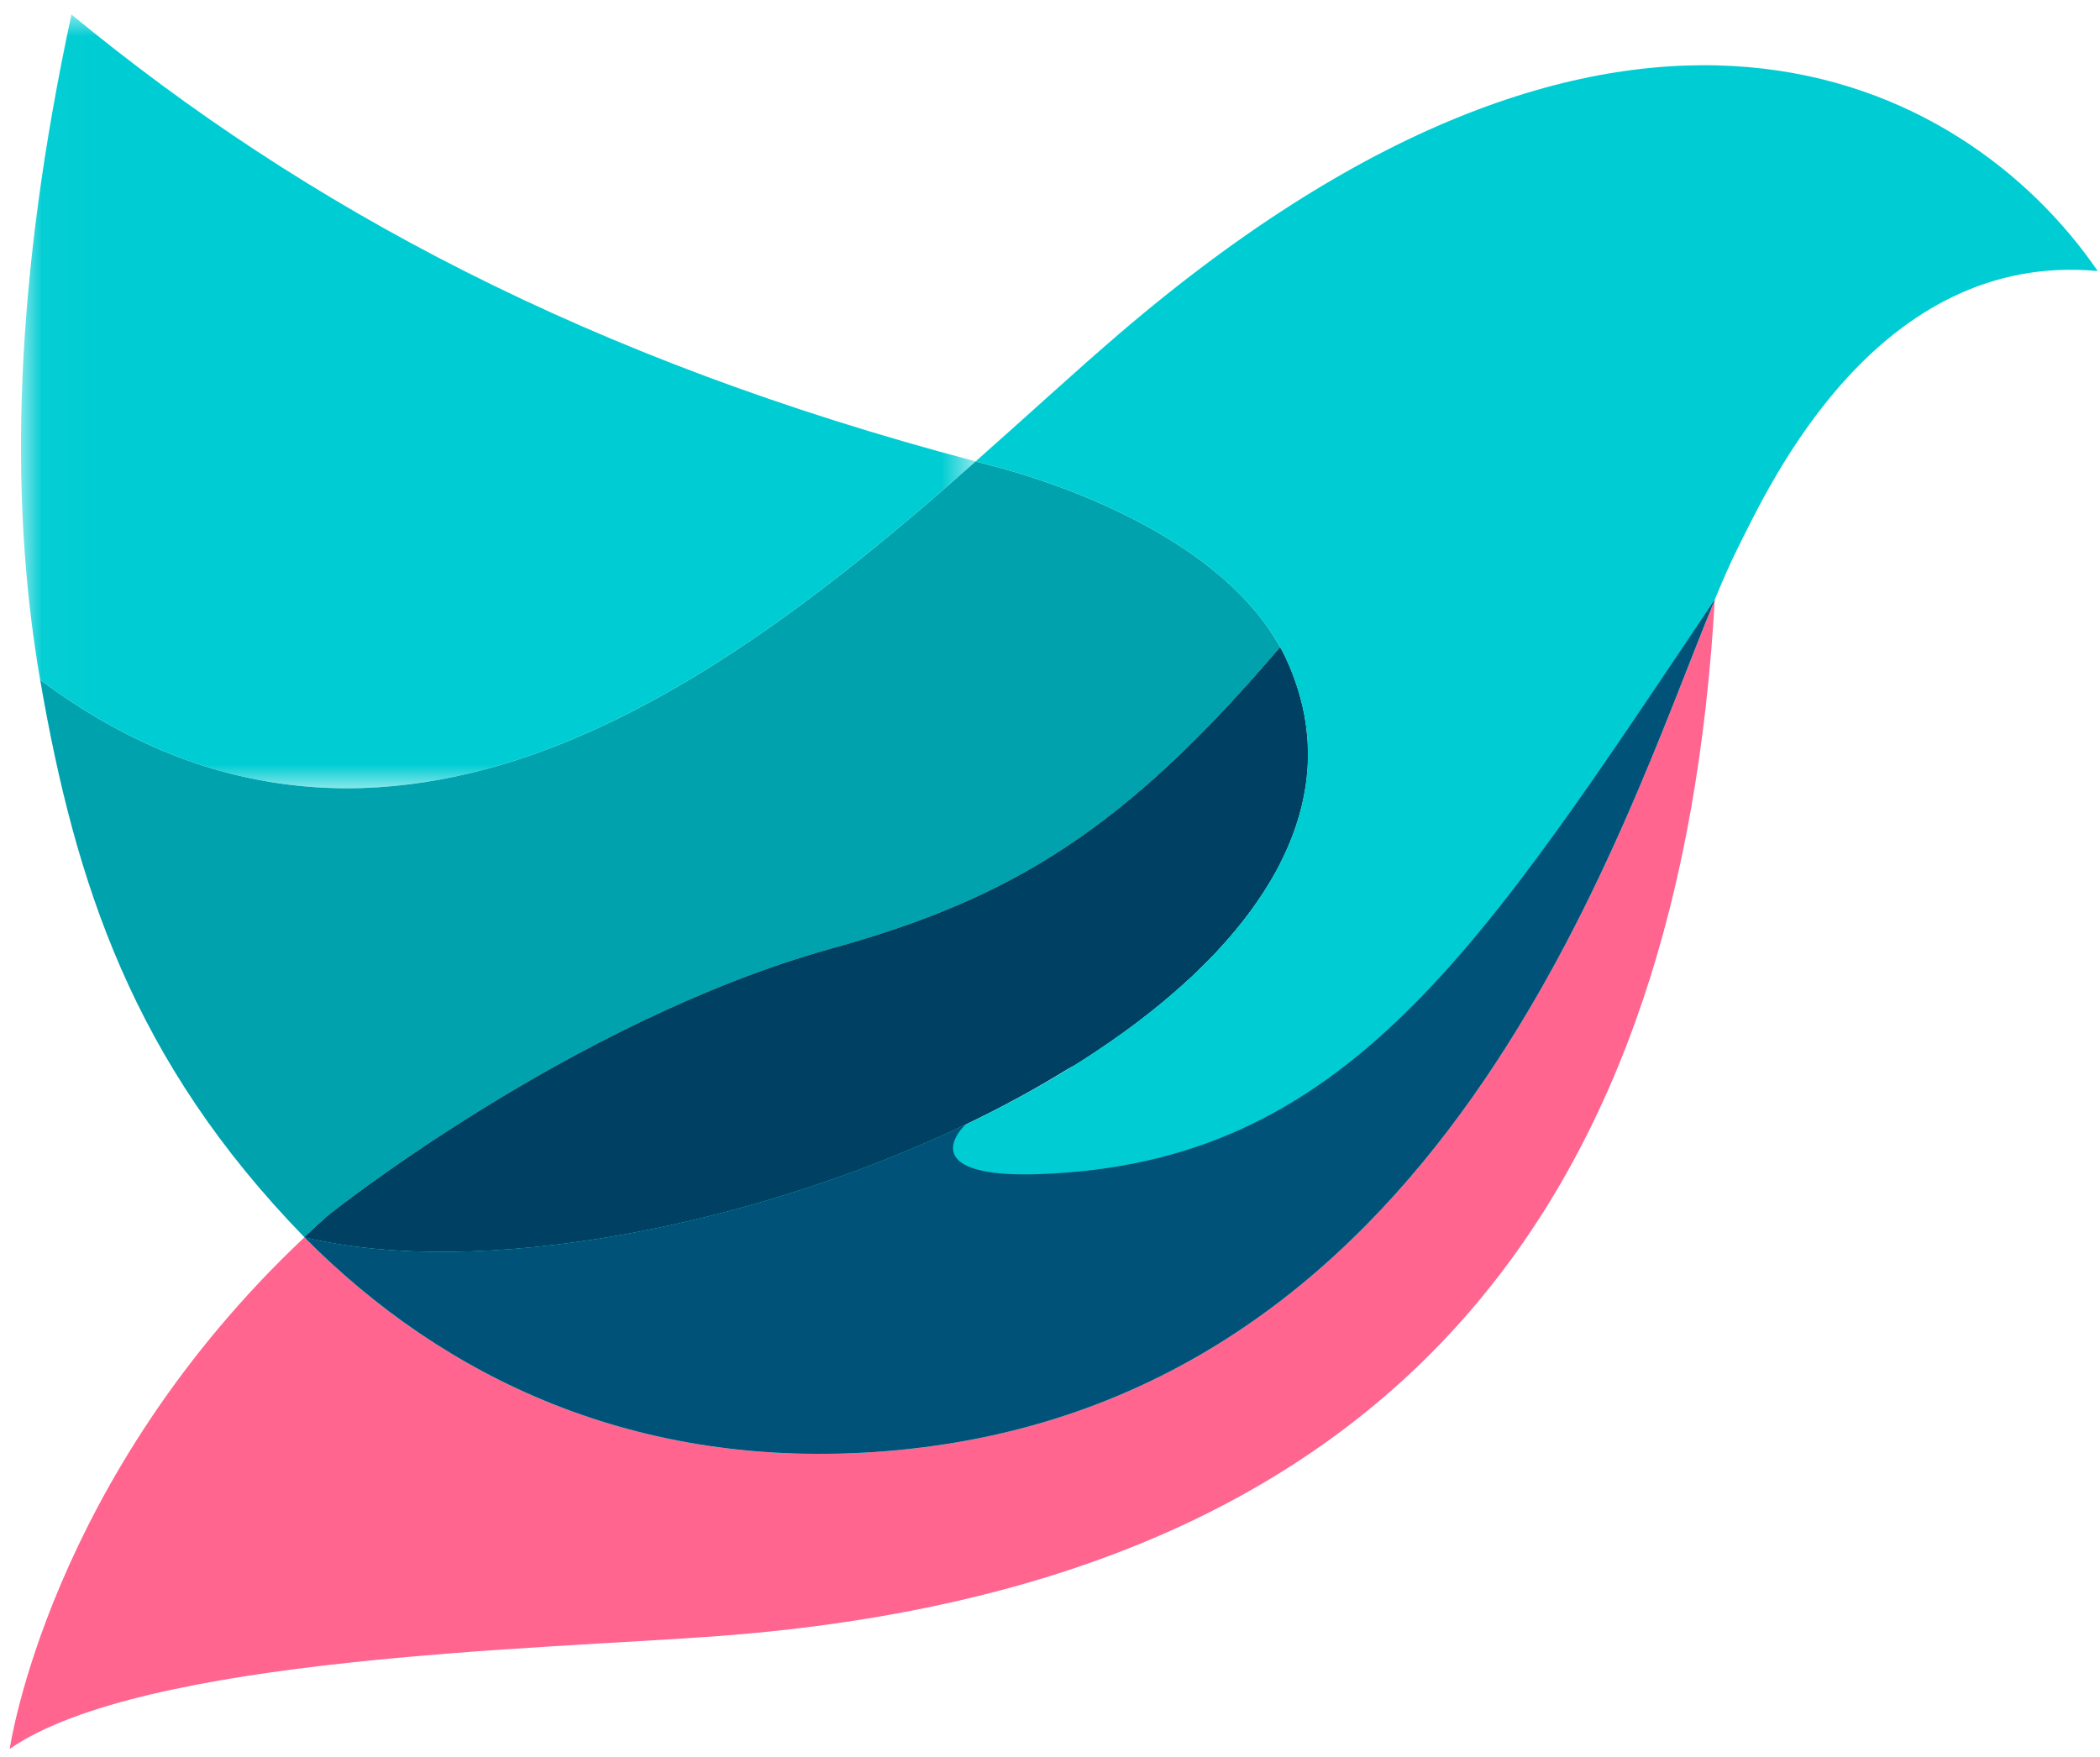 <?xml version="1.0" encoding="UTF-8"?>
<svg width="49px" height="41px" viewBox="0 0 49 41" version="1.1" xmlns="http://www.w3.org/2000/svg" xmlns:xlink="http://www.w3.org/1999/xlink">
    <!-- Generator: Sketch 63.1 (92452) - https://sketch.com -->
    <title>logo@1x</title>
    <desc>Created with Sketch.</desc>
    <defs>
        <polygon id="path-1" points="0.023 0 22.298 0 22.298 18.058 0.023 18.058"></polygon>
    </defs>
    <g id="控件" stroke="none" stroke-width="1" fill="none" fill-rule="evenodd">
        <g id="logo-雁行">
            <g id="logo-飞鸽">
                <g id="logo" transform="translate(0, 0)">
                    <g id="编组-2">
                        <g id="编组" transform="translate(0.227, 0.338)">
                            <path d="M29.976,19.028 C29.958,19.078 29.941,19.128 29.921,19.179 C29.941,19.128 29.958,19.078 29.976,19.028" id="Fill-1" fill="#000000" fill-rule="nonzero"></path>
                            <path d="M28.554,21.422 C28.506,21.478 28.459,21.535 28.409,21.591 C28.459,21.535 28.506,21.478 28.554,21.422" id="Fill-3" fill="#000000" fill-rule="nonzero"></path>
                            <path d="M26.209,23.589 C26.127,23.65 26.045,23.711 25.961,23.771 C26.045,23.711 26.127,23.65 26.209,23.589" id="Fill-5" fill="#000000" fill-rule="nonzero"></path>
                            <path d="M30.274,17.657 C30.272,17.685 30.268,17.712 30.266,17.739 C30.268,17.712 30.272,17.685 30.274,17.657" id="Fill-7" fill="#000000" fill-rule="nonzero"></path>
                            <path d="M16.267,28.055 C15.933,28.138 15.599,28.214 15.266,28.285 C15.599,28.214 15.933,28.138 16.267,28.055" id="Fill-9" fill="#000000" fill-rule="nonzero"></path>
                            <path d="M30.268,16.826 C30.272,16.871 30.277,16.916 30.28,16.961 C30.277,16.916 30.272,16.871 30.268,16.826" id="Fill-11" fill="#000000" fill-rule="nonzero"></path>
                            <path d="M29.037,20.799 C28.998,20.854 28.958,20.909 28.917,20.964 C28.958,20.909 28.998,20.854 29.037,20.799" id="Fill-13" fill="#000000" fill-rule="nonzero"></path>
                            <path d="M22.29,25.912 C20.399,26.813 18.331,27.544 16.27,28.054 C18.331,27.544 20.399,26.813 22.29,25.912" id="Fill-15" fill="#000000" fill-rule="nonzero"></path>
                            <path d="M30.287,17.203 C30.288,17.239 30.29,17.276 30.29,17.312 C30.29,17.276 30.288,17.239 30.287,17.203" id="Fill-17" fill="#000000" fill-rule="nonzero"></path>
                            <path d="M26.561,23.319 C26.485,23.379 26.408,23.438 26.33,23.498 C26.408,23.438 26.485,23.379 26.561,23.319" id="Fill-19" fill="#000000" fill-rule="nonzero"></path>
                            <path d="M15.222,28.295 C14.899,28.363 14.578,28.425 14.258,28.482 C14.578,28.425 14.899,28.363 15.222,28.295" id="Fill-21" fill="#000000" fill-rule="nonzero"></path>
                            <path d="M30.171,18.346 C30.16,18.396 30.148,18.444 30.136,18.494 C30.148,18.444 30.16,18.396 30.171,18.346" id="Fill-23" fill="#000000" fill-rule="nonzero"></path>
                            <path d="M27.559,22.467 C27.49,22.531 27.419,22.595 27.348,22.658 C27.419,22.595 27.49,22.531 27.559,22.467" id="Fill-25" fill="#000000" fill-rule="nonzero"></path>
                            <path d="M28.291,21.724 C28.238,21.782 28.186,21.84 28.131,21.898 C28.186,21.84 28.238,21.782 28.291,21.724" id="Fill-27" fill="#000000" fill-rule="nonzero"></path>
                            <path d="M30.085,18.688 C30.07,18.738 30.055,18.789 30.039,18.839 C30.055,18.789 30.07,18.738 30.085,18.688" id="Fill-29" fill="#000000" fill-rule="nonzero"></path>
                            <path d="M27.238,22.757 C27.169,22.818 27.098,22.879 27.026,22.939 C27.098,22.879 27.169,22.818 27.238,22.757" id="Fill-31" fill="#000000" fill-rule="nonzero"></path>
                            <path d="M30.234,18.003 C30.228,18.048 30.219,18.092 30.211,18.137 C30.219,18.092 30.228,18.048 30.234,18.003" id="Fill-33" fill="#000000" fill-rule="nonzero"></path>
                            <path d="M29.686,19.715 C29.665,19.758 29.645,19.802 29.623,19.845 C29.645,19.802 29.665,19.758 29.686,19.715" id="Fill-35" fill="#000000" fill-rule="nonzero"></path>
                            <path d="M26.906,23.041 C26.833,23.101 26.76,23.161 26.686,23.22 C26.76,23.161 26.833,23.101 26.906,23.041" id="Fill-37" fill="#000000" fill-rule="nonzero"></path>
                            <path d="M28.804,21.113 C28.76,21.169 28.716,21.225 28.671,21.28 C28.716,21.225 28.76,21.169 28.804,21.113" id="Fill-39" fill="#000000" fill-rule="nonzero"></path>
                            <path d="M9.32,28.858 C9.049,28.846 8.782,28.828 8.522,28.803 C8.782,28.828 9.049,28.846 9.32,28.858" id="Fill-41" fill="#000000" fill-rule="nonzero"></path>
                            <path d="M8.453,28.796 C8.188,28.769 7.928,28.736 7.676,28.696 C7.928,28.736 8.188,28.769 8.453,28.796" id="Fill-43" fill="#000000" fill-rule="nonzero"></path>
                            <path d="M29.451,20.158 C29.423,20.208 29.391,20.257 29.361,20.306 C29.391,20.257 29.423,20.208 29.451,20.158" id="Fill-45" fill="#000000" fill-rule="nonzero"></path>
                            <path d="M30.054,15.747 C30.068,15.793 30.08,15.839 30.094,15.885 C30.08,15.839 30.068,15.793 30.054,15.747" id="Fill-47" fill="#000000" fill-rule="nonzero"></path>
                            <path d="M29.845,19.367 C29.824,19.416 29.804,19.465 29.782,19.514 C29.804,19.465 29.824,19.416 29.845,19.367" id="Fill-49" fill="#000000" fill-rule="nonzero"></path>
                            <path d="M7.637,28.689 C7.376,28.645 7.122,28.596 6.877,28.537 C7.122,28.596 7.376,28.645 7.637,28.689" id="Fill-51" fill="#000000" fill-rule="nonzero"></path>
                            <path d="M29.929,15.389 C29.944,15.428 29.956,15.467 29.971,15.506 C29.956,15.467 29.944,15.428 29.929,15.389" id="Fill-53" fill="#000000" fill-rule="nonzero"></path>
                            <path d="M27.596,22.431 C27.746,22.29 27.89,22.147 28.029,22.003 C27.89,22.147 27.746,22.29 27.596,22.431" id="Fill-55" fill="#000000" fill-rule="nonzero"></path>
                            <path d="M10.23,28.874 C9.953,28.876 9.679,28.873 9.41,28.862 C9.679,28.873 9.953,28.876 10.23,28.874" id="Fill-57" fill="#000000" fill-rule="nonzero"></path>
                            <path d="M12.157,28.771 C11.864,28.8 11.573,28.822 11.286,28.839 C11.573,28.822 11.864,28.8 12.157,28.771" id="Fill-59" fill="#000000" fill-rule="nonzero"></path>
                            <path d="M13.161,28.654 C12.858,28.696 12.559,28.731 12.262,28.761 C12.559,28.731 12.858,28.696 13.161,28.654" id="Fill-61" fill="#000000" fill-rule="nonzero"></path>
                            <path d="M30.223,16.464 C30.231,16.512 30.238,16.559 30.245,16.607 C30.238,16.559 30.231,16.512 30.223,16.464" id="Fill-63" fill="#000000" fill-rule="nonzero"></path>
                            <path d="M14.185,28.495 C13.873,28.55 13.563,28.598 13.255,28.641 C13.563,28.598 13.873,28.55 14.185,28.495" id="Fill-65" fill="#000000" fill-rule="nonzero"></path>
                            <path d="M30.152,16.105 C30.163,16.153 30.173,16.201 30.183,16.249 C30.173,16.201 30.163,16.153 30.152,16.105" id="Fill-67" fill="#000000" fill-rule="nonzero"></path>
                            <path d="M11.178,28.845 C10.892,28.86 10.611,28.87 10.333,28.873 C10.611,28.87 10.892,28.86 11.178,28.845" id="Fill-69" fill="#000000" fill-rule="nonzero"></path>
                            <path d="M29.254,20.481 C29.219,20.534 29.182,20.588 29.146,20.641 C29.182,20.588 29.219,20.534 29.254,20.481" id="Fill-71" fill="#000000" fill-rule="nonzero"></path>
                            <path d="M29.782,19.514 C29.752,19.581 29.719,19.648 29.687,19.715 C29.719,19.648 29.752,19.581 29.782,19.514" id="Fill-73" fill="#000000" fill-rule="nonzero"></path>
                            <path d="M30.039,18.839 C30.019,18.902 29.998,18.965 29.976,19.028 C29.998,18.965 30.019,18.902 30.039,18.839" id="Fill-75" fill="#000000" fill-rule="nonzero"></path>
                            <path d="M29.921,19.179 C29.897,19.242 29.871,19.304 29.845,19.367 C29.871,19.304 29.897,19.242 29.921,19.179" id="Fill-77" fill="#000000" fill-rule="nonzero"></path>
                            <path d="M30.211,18.137 C30.199,18.207 30.186,18.277 30.171,18.346 C30.186,18.277 30.199,18.207 30.211,18.137" id="Fill-79" fill="#000000" fill-rule="nonzero"></path>
                            <path d="M29.971,15.506 C30,15.586 30.029,15.667 30.054,15.747 C30.029,15.667 30,15.586 29.971,15.506" id="Fill-81" fill="#000000" fill-rule="nonzero"></path>
                            <path d="M30.136,18.493 C30.12,18.558 30.103,18.623 30.085,18.688 C30.103,18.623 30.12,18.558 30.136,18.493" id="Fill-83" fill="#000000" fill-rule="nonzero"></path>
                            <path d="M29.776,15.03 C29.832,15.15 29.882,15.269 29.929,15.389 C29.882,15.269 29.832,15.15 29.776,15.03" id="Fill-85" fill="#000000" fill-rule="nonzero"></path>
                            <path d="M30.183,16.249 C30.198,16.321 30.211,16.392 30.223,16.464 C30.211,16.392 30.198,16.321 30.183,16.249" id="Fill-87" fill="#000000" fill-rule="nonzero"></path>
                            <path d="M30.094,15.885 C30.114,15.958 30.134,16.032 30.152,16.105 C30.134,16.032 30.114,15.958 30.094,15.885" id="Fill-89" fill="#000000" fill-rule="nonzero"></path>
                            <path d="M30.29,17.312 C30.288,17.428 30.284,17.543 30.275,17.657 C30.284,17.543 30.288,17.428 30.29,17.312" id="Fill-91" fill="#000000" fill-rule="nonzero"></path>
                            <path d="M30.266,17.739 C30.257,17.827 30.248,17.915 30.234,18.003 C30.248,17.915 30.257,17.827 30.266,17.739" id="Fill-93" fill="#000000" fill-rule="nonzero"></path>
                            <path d="M30.28,16.961 C30.285,17.042 30.286,17.122 30.287,17.203 C30.286,17.122 30.285,17.042 30.28,16.961" id="Fill-95" fill="#000000" fill-rule="nonzero"></path>
                            <path d="M30.245,16.607 C30.255,16.68 30.262,16.753 30.268,16.826 C30.262,16.753 30.255,16.68 30.245,16.607" id="Fill-97" fill="#000000" fill-rule="nonzero"></path>
                            <path d="M22.291,25.912 L22.291,25.912 C22.291,25.912 22.291,25.912 22.29,25.912 C22.291,25.912 22.291,25.912 22.291,25.912" id="Fill-99" fill="#000000" fill-rule="nonzero"></path>
                            <path d="M13.255,28.641 C13.223,28.646 13.192,28.65 13.161,28.654 C13.192,28.65 13.223,28.646 13.255,28.641" id="Fill-101" fill="#000000" fill-rule="nonzero"></path>
                            <path d="M25.961,23.771 C25.929,23.794 25.896,23.817 25.864,23.84 C25.896,23.817 25.929,23.794 25.961,23.771" id="Fill-103" fill="#000000" fill-rule="nonzero"></path>
                            <path d="M14.258,28.482 C14.234,28.486 14.209,28.491 14.185,28.495 C14.209,28.491 14.234,28.486 14.258,28.482" id="Fill-105" fill="#000000" fill-rule="nonzero"></path>
                            <path d="M16.27,28.054 C16.269,28.055 16.268,28.055 16.267,28.055 C16.268,28.055 16.269,28.055 16.27,28.054" id="Fill-107" fill="#000000" fill-rule="nonzero"></path>
                            <path d="M15.267,28.285 L15.222,28.295 L15.267,28.285 Z" id="Fill-109" fill="#000000" fill-rule="nonzero"></path>
                            <path d="M11.286,28.839 C11.25,28.841 11.214,28.843 11.178,28.845 C11.214,28.843 11.25,28.841 11.286,28.839" id="Fill-111" fill="#000000" fill-rule="nonzero"></path>
                            <path d="M12.262,28.761 C12.227,28.765 12.192,28.768 12.157,28.771 C12.192,28.768 12.227,28.765 12.262,28.761" id="Fill-113" fill="#000000" fill-rule="nonzero"></path>
                            <path d="M7.676,28.696 C7.663,28.693 7.65,28.691 7.637,28.689 C7.65,28.691 7.663,28.693 7.676,28.696" id="Fill-115" fill="#000000" fill-rule="nonzero"></path>
                            <path d="M10.333,28.873 C10.299,28.874 10.265,28.874 10.23,28.874 C10.265,28.874 10.299,28.874 10.333,28.873" id="Fill-117" fill="#000000" fill-rule="nonzero"></path>
                            <path d="M9.41,28.862 C9.38,28.861 9.35,28.859 9.32,28.858 C9.35,28.859 9.38,28.861 9.41,28.862" id="Fill-119" fill="#000000" fill-rule="nonzero"></path>
                            <path d="M8.522,28.803 C8.499,28.801 8.477,28.798 8.453,28.796 C8.477,28.798 8.499,28.801 8.522,28.803" id="Fill-121" fill="#000000" fill-rule="nonzero"></path>
                            <path d="M26.33,23.498 C26.29,23.528 26.249,23.558 26.209,23.589 C26.249,23.558 26.29,23.528 26.33,23.498" id="Fill-123" fill="#000000" fill-rule="nonzero"></path>
                            <path d="M28.671,21.28 C28.633,21.328 28.594,21.375 28.554,21.422 C28.594,21.375 28.633,21.328 28.671,21.28" id="Fill-125" fill="#000000" fill-rule="nonzero"></path>
                            <path d="M28.41,21.591 C28.371,21.636 28.331,21.679 28.291,21.723 C28.331,21.679 28.371,21.636 28.41,21.591" id="Fill-127" fill="#000000" fill-rule="nonzero"></path>
                            <path d="M28.917,20.964 C28.88,21.014 28.842,21.064 28.804,21.113 C28.842,21.064 28.88,21.014 28.917,20.964" id="Fill-129" fill="#000000" fill-rule="nonzero"></path>
                            <path d="M29.623,19.846 C29.569,19.95 29.512,20.054 29.451,20.158 C29.512,20.054 29.569,19.95 29.623,19.846" id="Fill-131" fill="#000000" fill-rule="nonzero"></path>
                            <path d="M29.361,20.306 C29.326,20.365 29.291,20.423 29.254,20.481 C29.291,20.423 29.326,20.365 29.361,20.306" id="Fill-133" fill="#000000" fill-rule="nonzero"></path>
                            <path d="M29.146,20.641 C29.11,20.694 29.074,20.747 29.037,20.799 C29.074,20.747 29.11,20.694 29.146,20.641" id="Fill-135" fill="#000000" fill-rule="nonzero"></path>
                            <path d="M28.131,21.898 C28.098,21.933 28.063,21.968 28.029,22.003 C28.063,21.968 28.098,21.933 28.131,21.898" id="Fill-137" fill="#000000" fill-rule="nonzero"></path>
                            <path d="M27.026,22.939 C26.986,22.974 26.946,23.007 26.906,23.041 C26.946,23.007 26.986,22.974 27.026,22.939" id="Fill-139" fill="#000000" fill-rule="nonzero"></path>
                            <path d="M26.686,23.22 C26.644,23.254 26.602,23.286 26.561,23.319 C26.602,23.286 26.644,23.254 26.686,23.22" id="Fill-141" fill="#000000" fill-rule="nonzero"></path>
                            <path d="M27.348,22.658 C27.312,22.691 27.276,22.724 27.238,22.757 C27.276,22.724 27.312,22.691 27.348,22.658" id="Fill-143" fill="#000000" fill-rule="nonzero"></path>
                            <path d="M27.596,22.431 C27.583,22.443 27.572,22.455 27.559,22.467 C27.572,22.455 27.584,22.443 27.596,22.431" id="Fill-145" fill="#000000" fill-rule="nonzero"></path>
                            <path d="M7.637,28.689 C7.65,28.691 7.663,28.694 7.676,28.696 C7.928,28.736 8.188,28.769 8.453,28.796 C8.476,28.798 8.499,28.801 8.522,28.803 C8.782,28.828 9.049,28.846 9.32,28.858 C9.35,28.859 9.38,28.861 9.41,28.862 C9.679,28.873 9.952,28.876 10.231,28.874 C10.265,28.874 10.299,28.874 10.333,28.873 C10.611,28.87 10.892,28.86 11.178,28.845 C11.214,28.843 11.25,28.841 11.286,28.839 C11.573,28.822 11.864,28.8 12.157,28.771 C12.192,28.768 12.227,28.764 12.262,28.761 C12.559,28.731 12.859,28.695 13.161,28.654 C13.192,28.65 13.223,28.646 13.255,28.641 C13.563,28.598 13.873,28.55 14.185,28.495 C14.209,28.491 14.234,28.486 14.258,28.482 C14.578,28.425 14.899,28.363 15.222,28.295 L15.266,28.285 C15.599,28.215 15.933,28.138 16.267,28.055 C16.268,28.055 16.269,28.055 16.27,28.055 C18.331,27.544 20.399,26.813 22.291,25.912 C22.291,25.912 22.291,25.912 22.291,25.912 C22.496,25.696 22.782,25.502 23.04,25.387 C23.645,25.115 24.25,24.828 24.84,24.523 C25.193,24.302 25.535,24.074 25.863,23.84 C25.896,23.817 25.929,23.794 25.961,23.771 C26.045,23.711 26.127,23.65 26.209,23.589 C26.249,23.558 26.29,23.528 26.33,23.498 C26.408,23.438 26.485,23.379 26.561,23.319 C26.602,23.286 26.644,23.254 26.686,23.22 C26.76,23.161 26.833,23.101 26.906,23.041 C26.946,23.007 26.986,22.974 27.026,22.939 C27.098,22.879 27.169,22.818 27.238,22.757 C27.276,22.725 27.312,22.691 27.348,22.658 C27.419,22.595 27.49,22.531 27.559,22.467 C27.572,22.455 27.583,22.443 27.596,22.432 C27.746,22.29 27.89,22.147 28.029,22.003 C28.063,21.968 28.098,21.933 28.131,21.898 C28.186,21.84 28.238,21.782 28.291,21.723 C28.331,21.679 28.371,21.636 28.41,21.591 C28.459,21.535 28.506,21.479 28.554,21.422 C28.593,21.375 28.633,21.328 28.671,21.28 C28.716,21.225 28.76,21.169 28.804,21.113 C28.842,21.063 28.88,21.014 28.917,20.964 C28.958,20.909 28.998,20.854 29.037,20.799 C29.074,20.747 29.11,20.694 29.146,20.641 C29.182,20.588 29.219,20.534 29.253,20.481 C29.291,20.423 29.326,20.365 29.361,20.306 C29.391,20.257 29.423,20.208 29.451,20.158 C29.512,20.054 29.569,19.95 29.623,19.846 C29.645,19.802 29.665,19.758 29.686,19.715 C29.719,19.648 29.752,19.581 29.782,19.514 C29.804,19.465 29.824,19.416 29.845,19.367 C29.871,19.304 29.897,19.242 29.921,19.179 C29.941,19.128 29.958,19.078 29.976,19.028 C29.998,18.965 30.02,18.902 30.039,18.839 C30.055,18.789 30.07,18.738 30.085,18.688 C30.103,18.623 30.12,18.558 30.136,18.494 C30.148,18.444 30.16,18.395 30.171,18.346 C30.186,18.277 30.199,18.207 30.211,18.137 C30.219,18.092 30.228,18.048 30.234,18.003 C30.248,17.915 30.257,17.827 30.266,17.739 C30.268,17.712 30.272,17.685 30.274,17.657 C30.284,17.543 30.289,17.428 30.29,17.313 C30.29,17.276 30.288,17.239 30.287,17.203 C30.286,17.122 30.285,17.042 30.28,16.961 C30.277,16.916 30.272,16.871 30.268,16.826 C30.262,16.753 30.254,16.68 30.245,16.607 C30.238,16.559 30.231,16.512 30.223,16.464 C30.212,16.392 30.198,16.321 30.183,16.249 C30.173,16.201 30.163,16.153 30.152,16.105 C30.134,16.032 30.114,15.958 30.093,15.885 C30.08,15.839 30.068,15.793 30.054,15.747 C30.029,15.667 30,15.586 29.971,15.506 C29.956,15.467 29.944,15.428 29.929,15.389 C29.882,15.269 29.832,15.15 29.776,15.03 C29.735,14.941 29.69,14.854 29.643,14.769 C26.047,18.99 23.427,20.622 19.2,21.794 C13.117,23.481 7.44,28.021 7.44,28.021 C7.247,28.192 7.06,28.364 6.877,28.537 L6.877,28.537 C7.122,28.596 7.376,28.645 7.637,28.689" id="Fill-147" fill="#000000" fill-rule="nonzero"></path>
                            <path d="M19.2,21.794 C23.427,20.622 26.047,18.99 29.643,14.769 C29.69,14.854 29.735,14.941 29.776,15.03 C28.606,12.521 25.096,11.092 22.891,10.523 C22.773,10.492 22.656,10.461 22.538,10.429 C16.822,15.485 8.863,21.595 0.71,15.528 C1.534,20.294 2.88,24.429 6.877,28.537 C7.06,28.364 7.247,28.192 7.44,28.021 C7.44,28.021 13.117,23.481 19.2,21.794" id="Fill-149" fill="#00A2AE" fill-rule="nonzero"></path>
                            <path d="M20.4,33.53 C14.621,33.982 10.126,31.817 6.877,28.537 L6.877,28.537 C0.905,34.162 0,40.475 0,40.475 C3.12,38.32 12.38,38.156 16.56,37.841 C32.715,36.62 39,27.33 39.785,13.654 C37.532,19.113 33.435,32.509 20.4,33.53" id="Fill-151" fill="#FF658F" fill-rule="nonzero"></path>
                            <path d="M30.287,17.203 C30.286,17.122 30.285,17.042 30.28,16.961 C30.277,16.916 30.272,16.871 30.268,16.826 C30.262,16.753 30.254,16.68 30.245,16.607 C30.238,16.559 30.231,16.512 30.223,16.464 C30.212,16.392 30.198,16.321 30.183,16.249 C30.173,16.201 30.163,16.153 30.152,16.105 C30.134,16.032 30.114,15.958 30.093,15.885 C30.08,15.839 30.068,15.793 30.054,15.747 C30.029,15.667 30,15.586 29.971,15.506 C29.956,15.467 29.944,15.428 29.929,15.389 C29.882,15.269 29.832,15.15 29.776,15.03 C29.735,14.941 29.69,14.854 29.643,14.769 C26.047,18.99 23.427,20.622 19.2,21.794 C13.117,23.481 7.44,28.021 7.44,28.021 C7.247,28.192 7.06,28.364 6.877,28.537 L6.877,28.537 C7.122,28.596 7.376,28.645 7.637,28.689 C7.65,28.691 7.663,28.694 7.676,28.696 C7.928,28.736 8.188,28.769 8.453,28.796 C8.476,28.798 8.499,28.801 8.522,28.803 C8.782,28.828 9.049,28.846 9.32,28.858 C9.35,28.859 9.38,28.861 9.41,28.862 C9.679,28.873 9.952,28.876 10.231,28.874 C10.265,28.874 10.299,28.874 10.333,28.873 C10.611,28.87 10.892,28.86 11.178,28.845 C11.214,28.843 11.25,28.841 11.286,28.839 C11.573,28.822 11.864,28.8 12.157,28.771 C12.192,28.768 12.227,28.764 12.262,28.761 C12.559,28.731 12.859,28.695 13.161,28.654 C13.192,28.65 13.223,28.646 13.255,28.641 C13.563,28.598 13.873,28.55 14.185,28.495 C14.209,28.491 14.234,28.486 14.258,28.482 C14.578,28.425 14.899,28.363 15.222,28.295 L15.266,28.285 C15.599,28.215 15.933,28.138 16.267,28.055 C16.268,28.055 16.269,28.055 16.27,28.055 C18.331,27.544 20.399,26.813 22.291,25.912 C22.291,25.912 22.291,25.912 22.291,25.912 C23.17,25.493 24.006,25.035 24.789,24.548 C24.806,24.539 24.823,24.532 24.84,24.523 C24.89,24.492 24.938,24.459 24.988,24.427 C25.026,24.403 25.063,24.379 25.1,24.354 C25.361,24.186 25.617,24.015 25.863,23.84 C25.896,23.817 25.929,23.794 25.961,23.771 C26.045,23.711 26.127,23.65 26.209,23.589 C26.249,23.558 26.29,23.528 26.33,23.498 C26.408,23.438 26.485,23.379 26.561,23.319 C26.602,23.286 26.644,23.254 26.686,23.22 C26.76,23.161 26.833,23.101 26.906,23.041 C26.946,23.007 26.986,22.974 27.026,22.939 C27.098,22.879 27.169,22.818 27.238,22.757 C27.276,22.725 27.312,22.691 27.348,22.658 C27.419,22.595 27.49,22.531 27.559,22.467 C27.572,22.455 27.583,22.443 27.596,22.432 C27.746,22.29 27.89,22.147 28.029,22.003 C28.063,21.968 28.098,21.933 28.131,21.898 C28.186,21.84 28.238,21.782 28.291,21.723 C28.331,21.679 28.371,21.636 28.41,21.591 C28.459,21.535 28.506,21.479 28.554,21.422 C28.593,21.375 28.633,21.328 28.671,21.28 C28.716,21.225 28.76,21.169 28.804,21.113 C28.842,21.063 28.88,21.014 28.917,20.964 C28.958,20.909 28.998,20.854 29.037,20.799 C29.074,20.747 29.11,20.694 29.146,20.641 C29.182,20.588 29.219,20.534 29.253,20.481 C29.291,20.423 29.326,20.365 29.361,20.306 C29.391,20.257 29.423,20.208 29.451,20.158 C29.512,20.054 29.569,19.95 29.623,19.846 C29.645,19.802 29.665,19.758 29.686,19.715 C29.719,19.648 29.752,19.581 29.782,19.514 C29.804,19.465 29.824,19.416 29.845,19.367 C29.871,19.304 29.897,19.242 29.921,19.179 C29.941,19.128 29.958,19.078 29.976,19.028 C29.998,18.965 30.02,18.902 30.039,18.839 C30.055,18.789 30.07,18.738 30.085,18.688 C30.103,18.623 30.12,18.558 30.136,18.494 C30.148,18.444 30.16,18.395 30.171,18.346 C30.186,18.277 30.199,18.207 30.211,18.137 C30.219,18.092 30.228,18.048 30.234,18.003 C30.248,17.915 30.257,17.827 30.266,17.739 C30.268,17.712 30.272,17.685 30.274,17.657 C30.284,17.543 30.289,17.428 30.29,17.312 C30.29,17.276 30.288,17.239 30.287,17.203" id="Fill-153" fill="#004163" fill-rule="nonzero"></path>
                            <path d="M25.92,7.424 C24.912,8.286 23.778,9.333 22.538,10.429 C22.656,10.461 22.773,10.492 22.891,10.523 C25.019,11.072 28.36,12.422 29.643,14.769 C29.69,14.854 29.735,14.941 29.776,15.03 C31.43,18.577 28.911,21.979 24.84,24.523 C24.043,25.021 23.187,25.485 22.291,25.912 C17.246,28.316 10.939,29.509 6.877,28.537 C10.126,31.817 14.621,33.982 20.4,33.53 C33.435,32.509 37.532,19.113 39.785,13.654 C39.975,13.193 40.152,12.789 40.32,12.454 C41.051,10.995 43.56,5.508 48.72,5.987 C45.6,1.437 37.68,-2.634 25.92,7.424" id="Fill-155" fill="#00CDD3" fill-rule="nonzero"></path>
                            <path d="M24,27.063 C21.772,27.137 21.777,26.452 22.291,25.912 C17.246,28.316 10.939,29.509 6.877,28.537 C10.126,31.817 14.621,33.982 20.4,33.53 C33.435,32.509 37.532,19.113 39.785,13.654 C34.32,21.794 31.2,26.824 24,27.063" id="Fill-157" fill="#005279" fill-rule="nonzero"></path>
                            <g transform="translate(0.24, 0)" id="Fill-159-Clipped">
                                <g>
                                    <mask id="mask-2" fill="white">
                                        <use xlink:href="#path-1"></use>
                                    </mask>
                                    <g id="path-1"></g>
                                    <path d="M22.298,10.429 C13.269,8.049 6.649,4.492 1.2,-2.39497627e-05 C-0.122,6.155 -0.278,11.199 0.47,15.528 C8.623,21.595 16.582,15.485 22.298,10.429" id="Fill-159" fill="#00CDD3" fill-rule="nonzero" mask="url(#mask-2)"></path>
                                </g>
                            </g>
                        </g>
                    </g>
                </g>
            </g>
        </g>
    </g>
</svg>